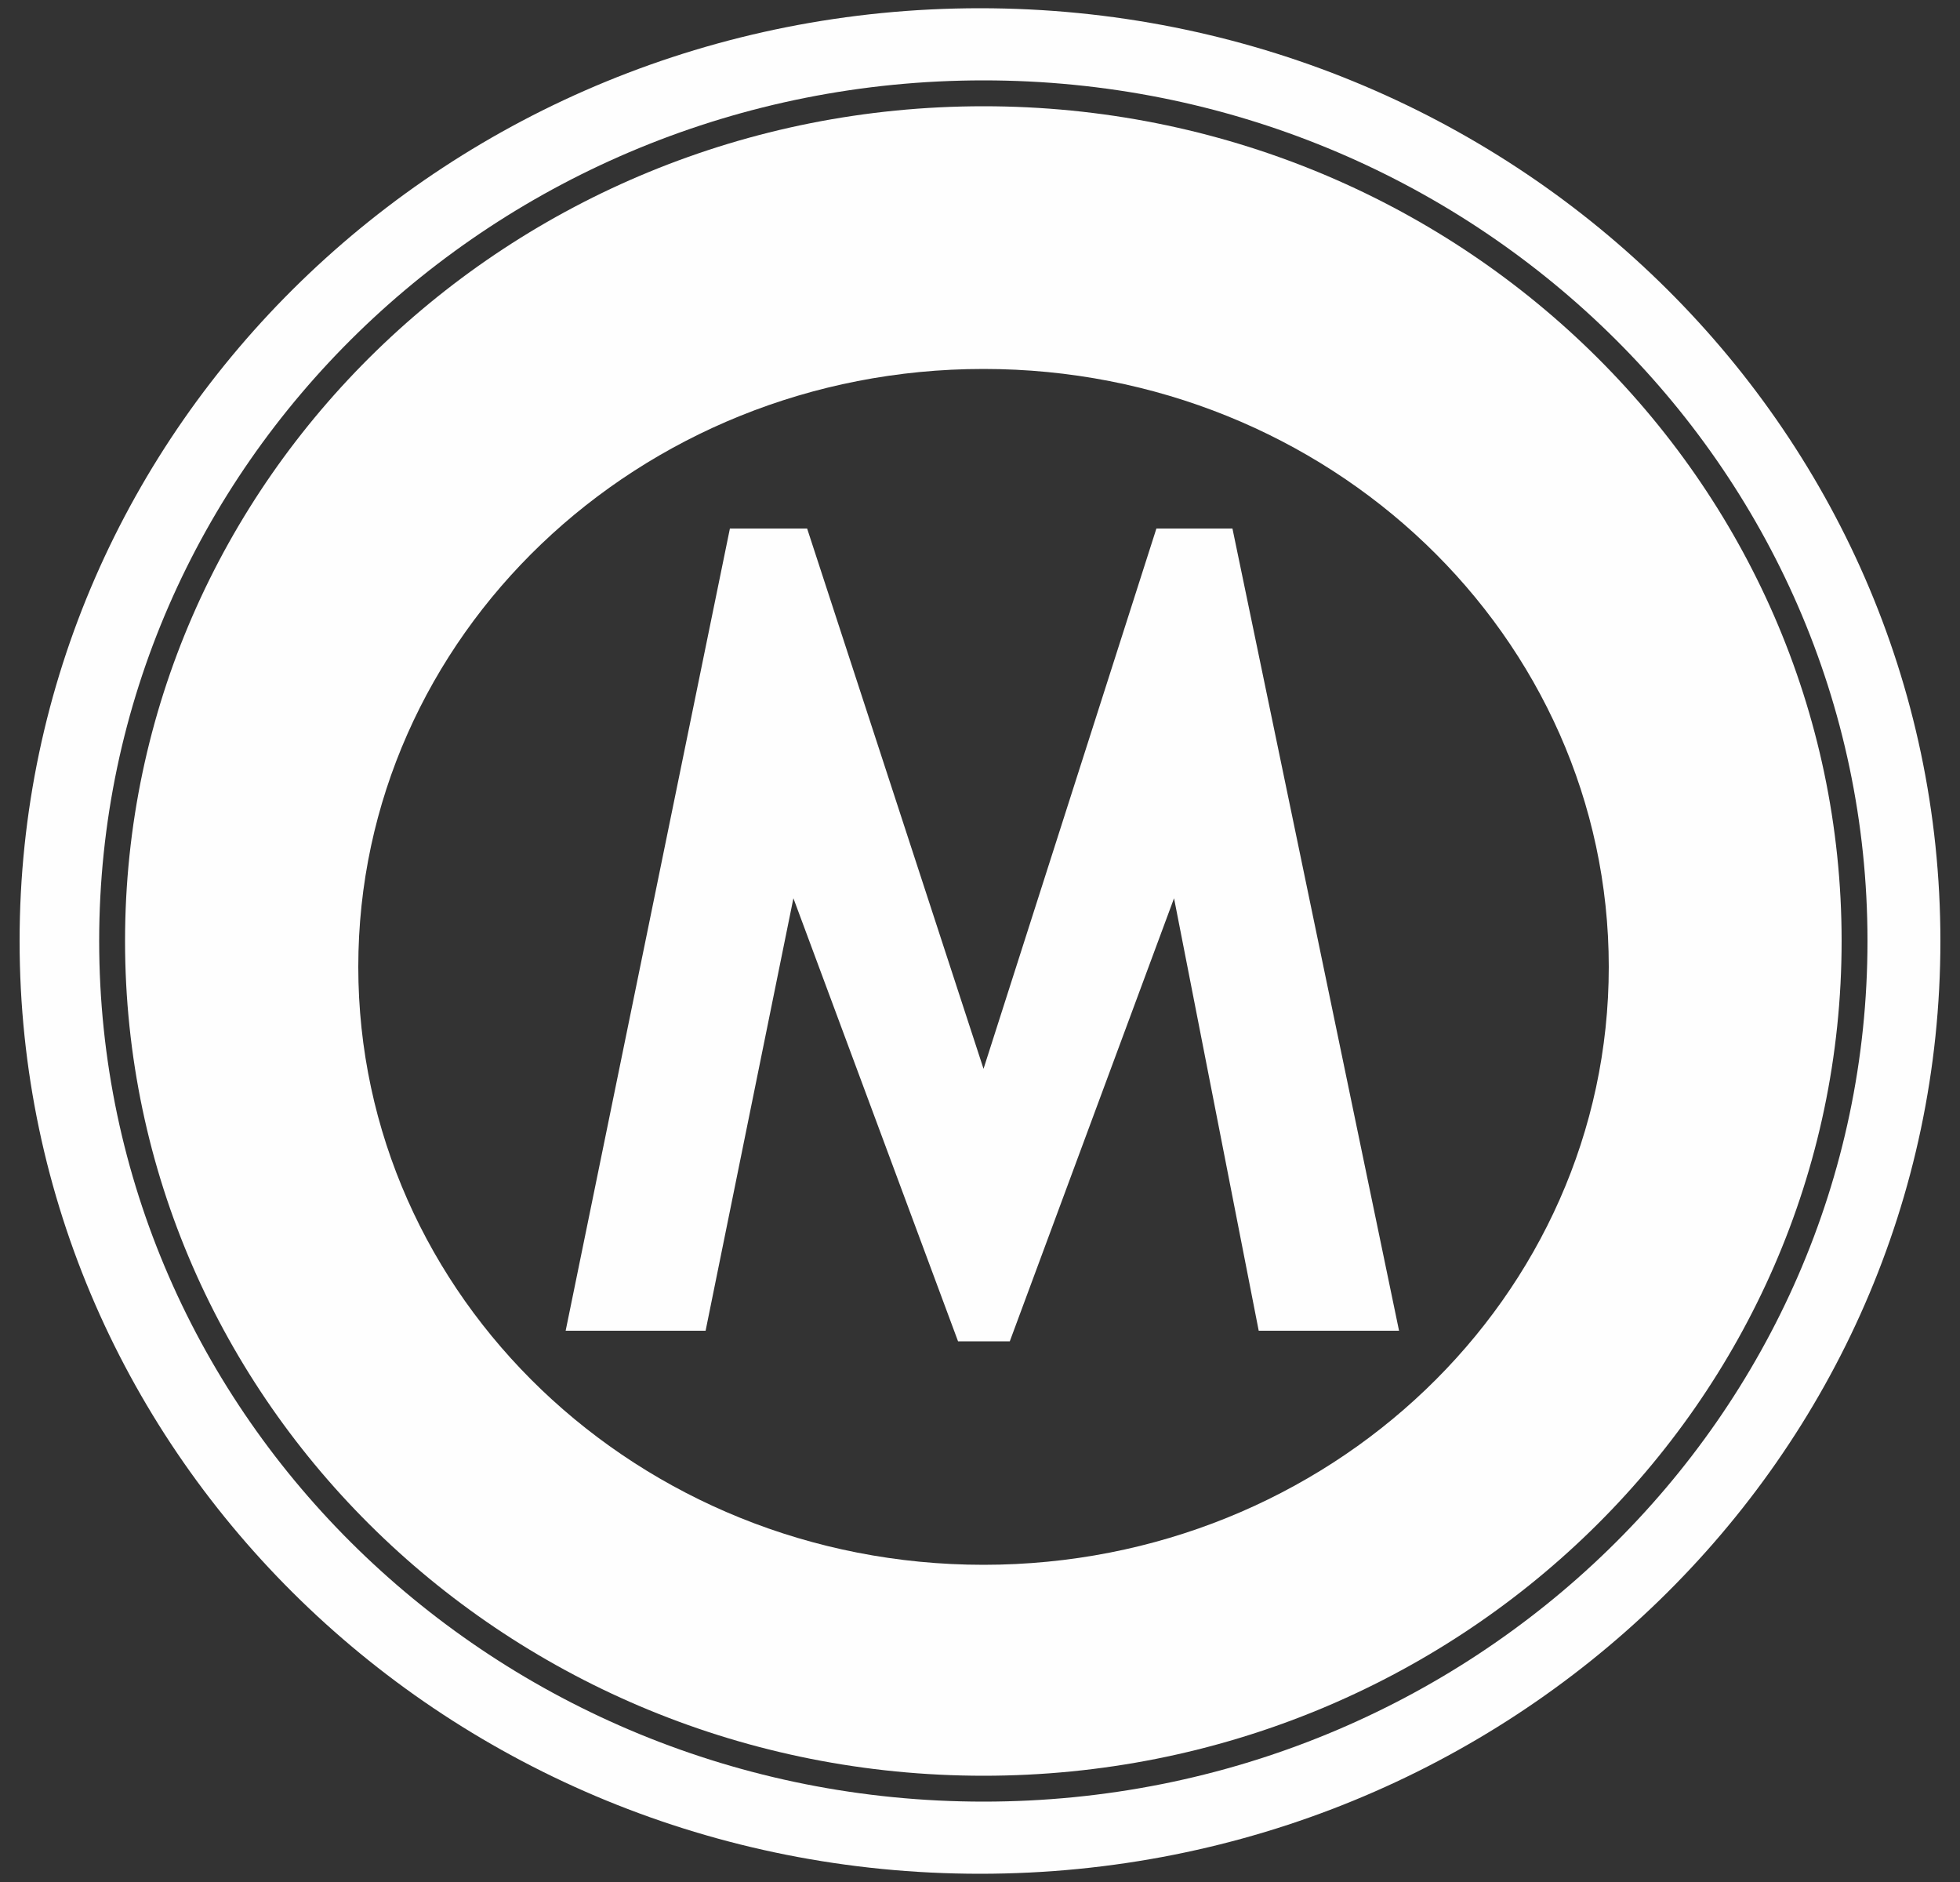 <?xml version="1.0" encoding="UTF-8"?>
<!DOCTYPE svg PUBLIC "-//W3C//DTD SVG 1.1//EN" "http://www.w3.org/Graphics/SVG/1.1/DTD/svg11.dtd">
<!-- Creator: CorelDRAW X7 -->
<svg xmlns="http://www.w3.org/2000/svg" xml:space="preserve" width="50mm" height="48mm" version="1.1" style="shape-rendering:geometricPrecision; text-rendering:geometricPrecision; image-rendering:optimizeQuality; fill-rule:evenodd; clip-rule:evenodd"
viewBox="0 0 5000 4800"
 xmlns:xlink="http://www.w3.org/1999/xlink">
 <rect x="0" y="0" width="5000" height="4800" fill="#333333" stroke="none"/>
 <defs>
  <style type="text/css">
   <![CDATA[
    .fil0 {fill:#FEFEFE}
   ]]>
  </style>
 </defs>
 <g id="Layer_x0020_1">
  <polygon class="fil0" points="1862,1348 1443,3394 1800,3394 2024,2291 2444,3421 2576,3421 2995,2291 3211,3394 3569,3394 3144,1348 2950,1348 2509,2726 2059,1348 "/>
  <path class="fil0" d="M2500 21c1353,0 2450,1065 2450,2379 0,1314 -1097,2379 -2450,2379 -1353,0 -2450,-1065 -2450,-2379 0,-1314 1097,-2379 2450,-2379zm9 184c1245,0 2255,983 2255,2195 0,1212 -1010,2195 -2255,2195 -1246,0 -2256,-983 -2256,-2195 0,-1212 1010,-2195 2256,-2195z"/>
  <path class="fil0" d="M2509 271c1209,0 2189,953 2189,2129 0,1176 -980,2129 -2189,2129 -1210,0 -2190,-953 -2190,-2129 0,-1176 980,-2129 2190,-2129zm0 670c881,0 1595,682 1595,1525 0,842 -714,1525 -1595,1525 -881,0 -1595,-683 -1595,-1525 0,-843 714,-1525 1595,-1525z"/>
 </g>
</svg>
